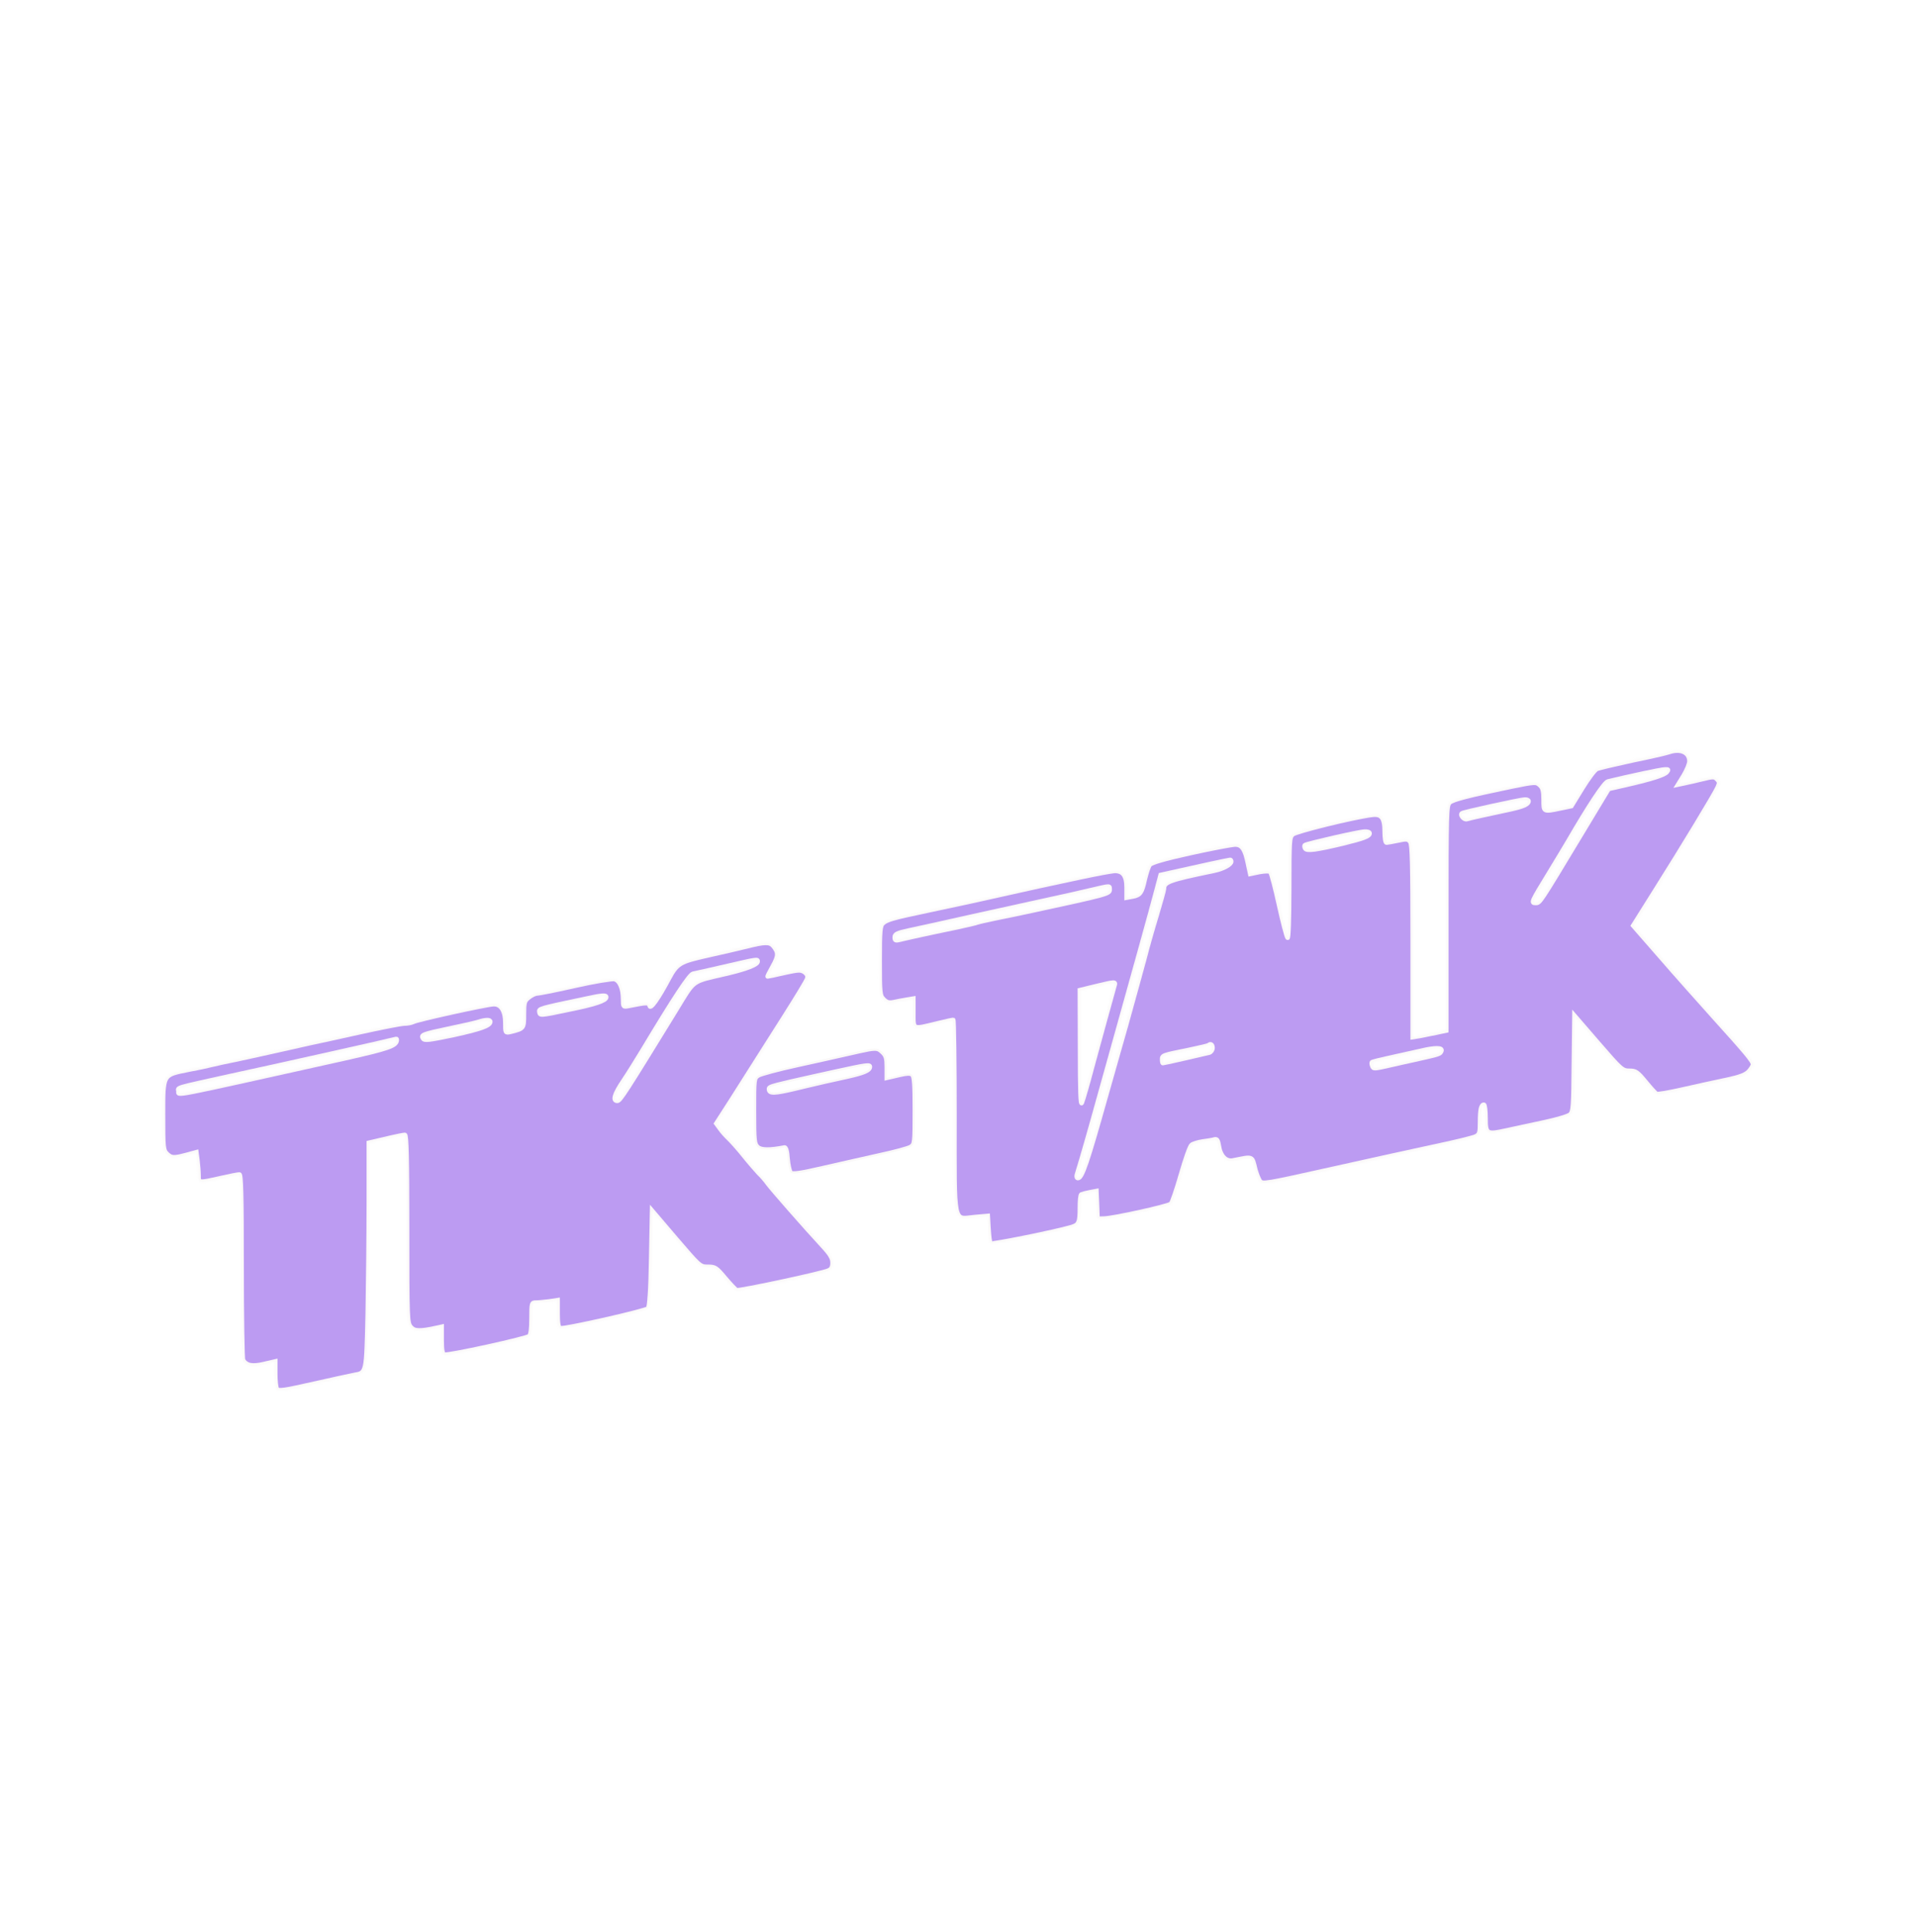 <svg width="867" height="874" viewBox="0 0 867 874" fill="none" xmlns="http://www.w3.org/2000/svg">
<g filter="url(#filter0_d_1_2)">
<mask id="path-1-inside-1_1_2" fill="white">
<path d="M744.764 300.267C743.58 300.694 736.222 302.399 728.272 304.019C720.407 305.724 713.134 307.429 712.204 307.855C711.274 308.281 708.314 312.203 705.607 316.636L700.702 324.65L695.797 325.673C687.932 327.293 688.101 327.378 688.101 321.751C688.101 317.83 687.763 316.38 686.41 315.187C684.719 313.652 684.38 313.652 673.471 315.869C654.189 319.876 647.169 321.666 645.647 323.03C644.209 324.309 644.125 327.719 644.125 375.291V426.187L639.727 427.125C637.275 427.637 633.807 428.319 632.116 428.66L628.902 429.171V385.777C628.902 351.079 628.649 342.042 627.803 340.848C626.788 339.484 626.196 339.399 622.221 340.251C619.853 340.763 617.485 341.189 617.062 341.189C616.555 341.189 616.217 338.887 616.217 336.159C616.217 329.851 614.779 328.06 610.381 328.657C602.178 329.68 576.215 336.074 574.693 337.438C573.17 338.802 573.086 340.251 573.086 361.991C573.086 375.461 572.748 384.669 572.325 384.242C571.902 383.731 570.126 377.081 568.434 369.323C566.743 361.565 564.967 354.915 564.544 354.489C564.037 353.977 562.261 353.977 559.555 354.489L555.411 355.341L554.396 350.652C553.127 344.258 551.69 342.042 548.645 342.042C547.292 342.042 538.243 343.747 528.602 345.878C516.255 348.606 510.757 350.226 509.996 351.249C509.404 352.017 508.474 354.915 507.798 357.729C506.444 363.867 505.768 364.89 502.3 365.572L499.51 366.083V361.48C499.51 356.194 497.903 353.977 494.266 353.977C492.998 353.977 485.809 355.341 478.198 356.961C465.343 359.689 459 361.053 429.316 367.703C423.058 369.067 413.332 371.113 407.835 372.307C394.05 375.206 391.091 376.058 389.399 377.593C388.046 378.786 387.877 380.747 387.877 394.643C387.877 409.392 387.961 410.33 389.653 412.035C391.006 413.399 392.021 413.74 394.135 413.314C395.573 412.973 398.194 412.547 399.97 412.206L403.099 411.694V418.259C403.099 425.846 402.592 425.676 413.417 423.033C417.307 422.095 420.69 421.328 421.113 421.328C421.451 421.328 421.705 440.851 421.705 464.637C421.705 515.448 420.944 511.441 430.923 510.504L436.758 509.992L437.097 515.875C437.266 519.199 437.689 522.098 438.027 522.439C438.619 523.036 467.965 517.068 474.731 515.022C477.944 513.999 478.367 513.061 478.367 506.156C478.367 503.172 478.621 500.529 479.044 500.273C479.382 500.103 481.073 499.676 482.765 499.335L485.894 498.738L486.148 504.962L486.401 511.271L489.361 511.186C493.674 511.1 518.369 505.644 519.553 504.536C520.145 504.024 522.174 497.971 524.12 491.236C526.065 484.416 528.179 478.448 528.856 477.937C529.532 477.34 531.816 476.658 534.014 476.317C536.213 476.061 538.581 475.635 539.342 475.379C540.442 475.123 540.865 475.805 541.287 478.448C541.964 482.881 544.501 485.524 547.546 484.927C557.017 483.052 556.172 482.711 557.779 489.105C558.286 490.98 559.216 493.282 559.808 494.22C560.992 495.755 562.007 495.584 592.199 488.849C609.366 485.013 630.678 480.324 639.474 478.448C648.353 476.572 656.388 474.612 657.487 474.015C659.094 473.162 659.348 472.395 659.348 467.706C659.348 462.079 659.855 459.692 661.124 459.692C661.546 459.692 661.885 462.42 661.885 465.66C661.885 473.077 662.307 473.333 671.526 471.287C675.331 470.434 682.943 468.814 688.524 467.621C694.106 466.427 699.349 464.893 700.11 464.125C701.464 463.017 701.633 460.545 701.802 441.107L702.056 419.367L712.881 431.899C723.198 443.835 723.79 444.346 726.919 444.346C729.795 444.346 730.556 444.858 734.277 449.376C736.56 452.19 738.844 454.662 739.266 454.833C739.774 455.088 745.102 454.151 751.106 452.787C757.195 451.423 765.906 449.462 770.557 448.524C776.985 447.16 779.437 446.222 780.96 444.602C781.974 443.494 782.82 442.045 782.82 441.448C782.82 439.999 779.607 436.162 764.976 419.964C758.718 412.973 747.893 400.867 741.042 392.938L728.611 378.701L738.674 362.673C750.937 343.235 765.483 319.194 766.836 316.125C767.682 314.249 767.682 313.652 766.583 312.544C765.399 311.265 764.722 311.265 759.902 312.459C756.942 313.226 753.221 313.993 751.698 314.334L748.907 314.931L751.529 310.668C752.882 308.367 754.066 305.553 754.066 304.36C754.066 300.267 750.007 298.477 744.764 300.267ZM743.918 309.219C742.818 310.583 736.983 312.459 725.397 315.102L717.532 316.892L704.677 338.205C686.241 368.812 686.495 368.471 684.549 368.471C682.351 368.471 682.435 368.215 690.469 355.086C694.106 349.118 697.996 342.639 699.096 340.763C708.652 324.309 715.587 313.823 717.194 313.482C726.327 311.265 741.381 308.026 742.988 308.026C744.594 307.94 744.764 308.111 743.918 309.219ZM681.336 322.348C681.336 323.797 679.137 324.821 672.879 326.185C660.447 328.827 654.865 330.106 653.428 330.533C652.159 330.959 650.214 328.742 651.144 327.89C651.652 327.378 677.446 321.751 679.475 321.666C680.49 321.581 681.336 321.922 681.336 322.348ZM609.451 336.927C609.451 338.291 606.914 339.228 597.273 341.616C585.095 344.514 581.035 345.026 580.274 343.832C579.936 343.235 579.851 342.553 580.105 342.298C580.782 341.701 604.377 336.245 607.168 336.159C608.436 336.074 609.451 336.415 609.451 336.927ZM546.869 349.715C546.869 351.079 543.232 353.04 539.173 353.892C518.623 358.155 516.424 358.922 516.424 362.162C516.424 362.673 514.901 368.13 513.125 374.097C511.265 380.15 508.812 388.761 507.713 393.194C506.529 397.627 502.723 411.438 499.256 423.886C495.704 436.333 491.729 450.485 490.291 455.43C481.75 485.865 479.382 492.941 477.521 492.941C477.014 492.941 476.76 492.259 477.014 491.407C478.959 485.268 484.033 467.45 486.74 457.561C488.6 450.996 491.475 440.595 493.167 434.542C501.032 406.409 511.434 369.067 513.041 362.759L514.901 355.768L522.597 354.063C530.378 352.272 545.008 349.118 546.277 348.947C546.615 348.862 546.869 349.203 546.869 349.715ZM491.898 362.417C491.898 364.293 491.137 364.549 456.802 371.966C452.658 372.904 445.469 374.353 440.818 375.291C436.251 376.229 432.276 377.166 431.938 377.337C431.684 377.507 427.625 378.445 422.974 379.468C411.303 381.855 399.717 384.413 397.01 385.095C394.981 385.607 394.642 385.436 394.642 383.987C394.642 382.537 395.657 382.026 401.239 380.832C407.666 379.468 416.123 377.593 430.162 374.438C434.137 373.586 446.484 370.858 457.647 368.385C468.811 365.998 480.82 363.27 484.287 362.417C492.321 360.542 491.898 360.542 491.898 362.417ZM494.097 405.726C492.406 411.865 487.078 430.962 483.949 442.641C481.919 450.4 479.805 457.646 479.297 458.84C478.705 460.374 478.452 453.213 478.452 434.457L478.367 407.858L485.386 406.153C494.351 404.021 494.605 403.936 494.097 405.726ZM538.412 434.031C538.412 434.969 537.735 435.906 536.974 436.162C535.367 436.588 516.424 440.936 515.916 440.936C515.747 440.936 515.578 440.169 515.578 439.317C515.578 437.356 515.578 437.356 527.418 434.969C532.238 433.946 536.382 433.008 536.636 432.752C537.482 431.899 538.412 432.496 538.412 434.031ZM641.926 435.395C641.334 436.844 641.165 436.844 630.594 439.231C626.196 440.169 621.037 441.363 619.177 441.789C611.312 443.579 611.142 443.579 610.635 442.215C610.297 441.448 610.297 440.681 610.466 440.51C610.635 440.254 614.61 439.317 619.261 438.293C623.828 437.27 629.748 435.992 632.285 435.395C638.966 433.775 642.518 433.775 641.926 435.395Z"/>
</mask>
<path d="M744.764 300.267C743.58 300.694 736.222 302.399 728.272 304.019C720.407 305.724 713.134 307.429 712.204 307.855C711.274 308.281 708.314 312.203 705.607 316.636L700.702 324.65L695.797 325.673C687.932 327.293 688.101 327.378 688.101 321.751C688.101 317.83 687.763 316.38 686.41 315.187C684.719 313.652 684.38 313.652 673.471 315.869C654.189 319.876 647.169 321.666 645.647 323.03C644.209 324.309 644.125 327.719 644.125 375.291V426.187L639.727 427.125C637.275 427.637 633.807 428.319 632.116 428.66L628.902 429.171V385.777C628.902 351.079 628.649 342.042 627.803 340.848C626.788 339.484 626.196 339.399 622.221 340.251C619.853 340.763 617.485 341.189 617.062 341.189C616.555 341.189 616.217 338.887 616.217 336.159C616.217 329.851 614.779 328.06 610.381 328.657C602.178 329.68 576.215 336.074 574.693 337.438C573.17 338.802 573.086 340.251 573.086 361.991C573.086 375.461 572.748 384.669 572.325 384.242C571.902 383.731 570.126 377.081 568.434 369.323C566.743 361.565 564.967 354.915 564.544 354.489C564.037 353.977 562.261 353.977 559.555 354.489L555.411 355.341L554.396 350.652C553.127 344.258 551.69 342.042 548.645 342.042C547.292 342.042 538.243 343.747 528.602 345.878C516.255 348.606 510.757 350.226 509.996 351.249C509.404 352.017 508.474 354.915 507.798 357.729C506.444 363.867 505.768 364.89 502.3 365.572L499.51 366.083V361.48C499.51 356.194 497.903 353.977 494.266 353.977C492.998 353.977 485.809 355.341 478.198 356.961C465.343 359.689 459 361.053 429.316 367.703C423.058 369.067 413.332 371.113 407.835 372.307C394.05 375.206 391.091 376.058 389.399 377.593C388.046 378.786 387.877 380.747 387.877 394.643C387.877 409.392 387.961 410.33 389.653 412.035C391.006 413.399 392.021 413.74 394.135 413.314C395.573 412.973 398.194 412.547 399.97 412.206L403.099 411.694V418.259C403.099 425.846 402.592 425.676 413.417 423.033C417.307 422.095 420.69 421.328 421.113 421.328C421.451 421.328 421.705 440.851 421.705 464.637C421.705 515.448 420.944 511.441 430.923 510.504L436.758 509.992L437.097 515.875C437.266 519.199 437.689 522.098 438.027 522.439C438.619 523.036 467.965 517.068 474.731 515.022C477.944 513.999 478.367 513.061 478.367 506.156C478.367 503.172 478.621 500.529 479.044 500.273C479.382 500.103 481.073 499.676 482.765 499.335L485.894 498.738L486.148 504.962L486.401 511.271L489.361 511.186C493.674 511.1 518.369 505.644 519.553 504.536C520.145 504.024 522.174 497.971 524.12 491.236C526.065 484.416 528.179 478.448 528.856 477.937C529.532 477.34 531.816 476.658 534.014 476.317C536.213 476.061 538.581 475.635 539.342 475.379C540.442 475.123 540.865 475.805 541.287 478.448C541.964 482.881 544.501 485.524 547.546 484.927C557.017 483.052 556.172 482.711 557.779 489.105C558.286 490.98 559.216 493.282 559.808 494.22C560.992 495.755 562.007 495.584 592.199 488.849C609.366 485.013 630.678 480.324 639.474 478.448C648.353 476.572 656.388 474.612 657.487 474.015C659.094 473.162 659.348 472.395 659.348 467.706C659.348 462.079 659.855 459.692 661.124 459.692C661.546 459.692 661.885 462.42 661.885 465.66C661.885 473.077 662.307 473.333 671.526 471.287C675.331 470.434 682.943 468.814 688.524 467.621C694.106 466.427 699.349 464.893 700.11 464.125C701.464 463.017 701.633 460.545 701.802 441.107L702.056 419.367L712.881 431.899C723.198 443.835 723.79 444.346 726.919 444.346C729.795 444.346 730.556 444.858 734.277 449.376C736.56 452.19 738.844 454.662 739.266 454.833C739.774 455.088 745.102 454.151 751.106 452.787C757.195 451.423 765.906 449.462 770.557 448.524C776.985 447.16 779.437 446.222 780.96 444.602C781.974 443.494 782.82 442.045 782.82 441.448C782.82 439.999 779.607 436.162 764.976 419.964C758.718 412.973 747.893 400.867 741.042 392.938L728.611 378.701L738.674 362.673C750.937 343.235 765.483 319.194 766.836 316.125C767.682 314.249 767.682 313.652 766.583 312.544C765.399 311.265 764.722 311.265 759.902 312.459C756.942 313.226 753.221 313.993 751.698 314.334L748.907 314.931L751.529 310.668C752.882 308.367 754.066 305.553 754.066 304.36C754.066 300.267 750.007 298.477 744.764 300.267ZM743.918 309.219C742.818 310.583 736.983 312.459 725.397 315.102L717.532 316.892L704.677 338.205C686.241 368.812 686.495 368.471 684.549 368.471C682.351 368.471 682.435 368.215 690.469 355.086C694.106 349.118 697.996 342.639 699.096 340.763C708.652 324.309 715.587 313.823 717.194 313.482C726.327 311.265 741.381 308.026 742.988 308.026C744.594 307.94 744.764 308.111 743.918 309.219ZM681.336 322.348C681.336 323.797 679.137 324.821 672.879 326.185C660.447 328.827 654.865 330.106 653.428 330.533C652.159 330.959 650.214 328.742 651.144 327.89C651.652 327.378 677.446 321.751 679.475 321.666C680.49 321.581 681.336 321.922 681.336 322.348ZM609.451 336.927C609.451 338.291 606.914 339.228 597.273 341.616C585.095 344.514 581.035 345.026 580.274 343.832C579.936 343.235 579.851 342.553 580.105 342.298C580.782 341.701 604.377 336.245 607.168 336.159C608.436 336.074 609.451 336.415 609.451 336.927ZM546.869 349.715C546.869 351.079 543.232 353.04 539.173 353.892C518.623 358.155 516.424 358.922 516.424 362.162C516.424 362.673 514.901 368.13 513.125 374.097C511.265 380.15 508.812 388.761 507.713 393.194C506.529 397.627 502.723 411.438 499.256 423.886C495.704 436.333 491.729 450.485 490.291 455.43C481.75 485.865 479.382 492.941 477.521 492.941C477.014 492.941 476.76 492.259 477.014 491.407C478.959 485.268 484.033 467.45 486.74 457.561C488.6 450.996 491.475 440.595 493.167 434.542C501.032 406.409 511.434 369.067 513.041 362.759L514.901 355.768L522.597 354.063C530.378 352.272 545.008 349.118 546.277 348.947C546.615 348.862 546.869 349.203 546.869 349.715ZM491.898 362.417C491.898 364.293 491.137 364.549 456.802 371.966C452.658 372.904 445.469 374.353 440.818 375.291C436.251 376.229 432.276 377.166 431.938 377.337C431.684 377.507 427.625 378.445 422.974 379.468C411.303 381.855 399.717 384.413 397.01 385.095C394.981 385.607 394.642 385.436 394.642 383.987C394.642 382.537 395.657 382.026 401.239 380.832C407.666 379.468 416.123 377.593 430.162 374.438C434.137 373.586 446.484 370.858 457.647 368.385C468.811 365.998 480.82 363.27 484.287 362.417C492.321 360.542 491.898 360.542 491.898 362.417ZM494.097 405.726C492.406 411.865 487.078 430.962 483.949 442.641C481.919 450.4 479.805 457.646 479.297 458.84C478.705 460.374 478.452 453.213 478.452 434.457L478.367 407.858L485.386 406.153C494.351 404.021 494.605 403.936 494.097 405.726ZM538.412 434.031C538.412 434.969 537.735 435.906 536.974 436.162C535.367 436.588 516.424 440.936 515.916 440.936C515.747 440.936 515.578 440.169 515.578 439.317C515.578 437.356 515.578 437.356 527.418 434.969C532.238 433.946 536.382 433.008 536.636 432.752C537.482 431.899 538.412 432.496 538.412 434.031ZM641.926 435.395C641.334 436.844 641.165 436.844 630.594 439.231C626.196 440.169 621.037 441.363 619.177 441.789C611.312 443.579 611.142 443.579 610.635 442.215C610.297 441.448 610.297 440.681 610.466 440.51C610.635 440.254 614.61 439.317 619.261 438.293C623.828 437.27 629.748 435.992 632.285 435.395C638.966 433.775 642.518 433.775 641.926 435.395Z" fill="#BC9BF2" stroke="#FAF8F8" stroke-width="2" mask="url(#path-1-inside-1_1_2)"/>
<mask id="path-2-inside-2_1_2" fill="white">
<path d="M327.621 388.164C324.154 389.017 316.204 390.892 309.946 392.256C297.43 395.07 296.246 395.752 292.44 402.828C287.704 411.779 284.152 416.724 283.814 415.019C283.476 413.399 282.546 413.399 274.596 415.019C271.805 415.531 271.805 415.531 271.805 412.206C271.805 407.176 270.283 403.51 267.915 402.913C266.815 402.657 258.95 403.936 250.24 405.897C241.613 407.858 233.833 409.392 232.987 409.392C232.142 409.392 230.45 410.16 229.182 411.183C227.152 412.803 226.983 413.485 226.983 418.856C226.983 425.25 226.983 425.25 220.894 426.784C218.526 427.296 218.526 427.296 218.526 422.692C218.526 417.406 216.665 414.252 213.367 414.252C210.576 414.252 178.778 421.243 176.917 422.266C176.071 422.692 174.296 423.033 172.858 423.033C171.42 423.033 162.371 424.823 152.73 426.955C143.089 429.086 132.771 431.388 129.727 431.985C126.682 432.667 120.086 434.201 114.927 435.31C109.853 436.503 101.819 438.208 97.167 439.231C92.516 440.169 87.357 441.277 85.75 441.704C84.144 442.13 79.408 443.153 75.179 443.92C63.424 446.307 63.762 445.711 63.762 464.552C63.762 479.045 63.847 480.238 65.454 481.858C67.483 483.904 68.667 483.904 74.418 482.37L78.816 481.176L79.323 485.098C79.577 487.144 79.831 490.213 79.831 491.748C79.831 495.158 79.746 495.158 89.641 492.941C93.785 492.003 97.675 491.236 98.267 491.236C99.028 491.236 99.282 500.103 99.282 532.755C99.282 555.688 99.62 574.785 99.958 575.296C101.565 577.769 104.187 578.195 109.346 577.002L114.504 575.808V581.435C114.504 584.589 114.843 587.658 115.265 588.34C115.942 589.363 118.648 588.937 131.503 586.038C140.045 584.078 148.502 582.287 150.193 581.946C155.775 581.009 155.69 581.179 156.282 554.324C156.536 540.939 156.789 518.091 156.789 503.427V476.913L164.485 475.123C168.714 474.1 172.604 473.333 173.112 473.333C173.873 473.333 174.126 483.904 174.126 515.875C174.126 557.223 174.211 558.416 175.818 560.292C177.509 562.253 179.962 562.253 187.488 560.633L189.772 560.121V566.174C189.772 570.693 190.11 572.398 190.956 572.739C192.478 573.336 227.829 565.578 229.351 564.384C230.027 563.787 230.366 561.059 230.366 556.37C230.366 549.379 230.45 549.209 232.395 549.209C233.495 549.209 236.116 548.953 238.315 548.697L242.205 548.1V554.239C242.205 558.587 242.544 560.462 243.389 560.803C244.912 561.4 281.869 553.045 283.053 551.852C283.729 551.17 284.237 543.923 284.491 529.259L284.913 507.605L295.738 520.308C306.563 532.925 306.648 533.011 310.115 533.011C313.414 533.011 314.006 533.352 317.896 538.041C320.264 540.854 322.632 543.326 323.139 543.582C324.239 544.094 361.28 536.165 364.663 534.716C366.016 534.119 366.524 533.181 366.524 531.22C366.524 529.089 365.509 527.384 362.126 523.718C354.853 515.875 339.208 498.056 337.263 495.414C336.332 494.05 334.472 491.918 333.119 490.639C331.85 489.275 328.805 485.78 326.353 482.711C323.9 479.642 320.856 476.231 319.587 475.038C318.319 473.844 316.543 471.884 315.613 470.519L313.921 468.218L320.94 457.305C324.746 451.337 329.567 443.75 331.596 440.51C333.711 437.185 339.715 427.722 344.958 419.452C350.202 411.183 354.769 403.68 355.022 402.743C355.445 401.549 355.022 400.611 353.838 399.759C352.231 398.65 351.217 398.65 344.705 400.1C340.73 401.038 337.347 401.72 337.178 401.72C337.009 401.72 338.024 399.673 339.461 397.116C342.083 392.427 342.168 390.807 339.63 387.823C338.024 386.033 335.74 386.118 327.621 388.164ZM332.696 394.899C332.696 396.349 327.96 398.224 318.657 400.441C302.25 404.277 304.534 402.657 295.569 417.236C272.482 454.833 270.452 457.987 269.183 457.987C266.985 457.987 267.83 455.003 271.721 449.206C274.088 445.711 277.979 439.402 280.516 435.224C294.893 411.268 301.828 400.782 303.434 400.441C304.449 400.27 310.961 398.821 317.896 397.201C332.611 393.791 332.696 393.791 332.696 394.899ZM264.194 411.097C264.194 412.632 259.12 414.337 247.703 416.639C233.918 419.538 234.256 419.452 233.918 417.747C233.664 416.298 233.748 416.213 253.622 412.035C262.587 410.074 264.194 409.989 264.194 411.097ZM211.76 422.18C211.76 423.971 207.447 425.505 195.015 428.234C184.021 430.535 181.907 430.791 181.315 429.768C180.215 428.148 181.061 427.807 193.155 425.25C198.99 424.056 204.91 422.692 206.263 422.266C209.73 421.157 211.76 421.157 211.76 422.18ZM169.475 430.45C169.306 433.093 166.177 434.201 145.795 438.805C63.847 457.049 71.12 455.6 70.697 453.554C70.359 451.849 69.09 452.275 93.362 446.904C112.39 442.812 168.798 430.194 169.306 429.939C169.39 429.939 169.475 430.109 169.475 430.45Z"/>
</mask>
<path d="M327.621 388.164C324.154 389.017 316.204 390.892 309.946 392.256C297.43 395.07 296.246 395.752 292.44 402.828C287.704 411.779 284.152 416.724 283.814 415.019C283.476 413.399 282.546 413.399 274.596 415.019C271.805 415.531 271.805 415.531 271.805 412.206C271.805 407.176 270.283 403.51 267.915 402.913C266.815 402.657 258.95 403.936 250.24 405.897C241.613 407.858 233.833 409.392 232.987 409.392C232.142 409.392 230.45 410.16 229.182 411.183C227.152 412.803 226.983 413.485 226.983 418.856C226.983 425.25 226.983 425.25 220.894 426.784C218.526 427.296 218.526 427.296 218.526 422.692C218.526 417.406 216.665 414.252 213.367 414.252C210.576 414.252 178.778 421.243 176.917 422.266C176.071 422.692 174.296 423.033 172.858 423.033C171.42 423.033 162.371 424.823 152.73 426.955C143.089 429.086 132.771 431.388 129.727 431.985C126.682 432.667 120.086 434.201 114.927 435.31C109.853 436.503 101.819 438.208 97.167 439.231C92.516 440.169 87.357 441.277 85.75 441.704C84.144 442.13 79.408 443.153 75.179 443.92C63.424 446.307 63.762 445.711 63.762 464.552C63.762 479.045 63.847 480.238 65.454 481.858C67.483 483.904 68.667 483.904 74.418 482.37L78.816 481.176L79.323 485.098C79.577 487.144 79.831 490.213 79.831 491.748C79.831 495.158 79.746 495.158 89.641 492.941C93.785 492.003 97.675 491.236 98.267 491.236C99.028 491.236 99.282 500.103 99.282 532.755C99.282 555.688 99.62 574.785 99.958 575.296C101.565 577.769 104.187 578.195 109.346 577.002L114.504 575.808V581.435C114.504 584.589 114.843 587.658 115.265 588.34C115.942 589.363 118.648 588.937 131.503 586.038C140.045 584.078 148.502 582.287 150.193 581.946C155.775 581.009 155.69 581.179 156.282 554.324C156.536 540.939 156.789 518.091 156.789 503.427V476.913L164.485 475.123C168.714 474.1 172.604 473.333 173.112 473.333C173.873 473.333 174.126 483.904 174.126 515.875C174.126 557.223 174.211 558.416 175.818 560.292C177.509 562.253 179.962 562.253 187.488 560.633L189.772 560.121V566.174C189.772 570.693 190.11 572.398 190.956 572.739C192.478 573.336 227.829 565.578 229.351 564.384C230.027 563.787 230.366 561.059 230.366 556.37C230.366 549.379 230.45 549.209 232.395 549.209C233.495 549.209 236.116 548.953 238.315 548.697L242.205 548.1V554.239C242.205 558.587 242.544 560.462 243.389 560.803C244.912 561.4 281.869 553.045 283.053 551.852C283.729 551.17 284.237 543.923 284.491 529.259L284.913 507.605L295.738 520.308C306.563 532.925 306.648 533.011 310.115 533.011C313.414 533.011 314.006 533.352 317.896 538.041C320.264 540.854 322.632 543.326 323.139 543.582C324.239 544.094 361.28 536.165 364.663 534.716C366.016 534.119 366.524 533.181 366.524 531.22C366.524 529.089 365.509 527.384 362.126 523.718C354.853 515.875 339.208 498.056 337.263 495.414C336.332 494.05 334.472 491.918 333.119 490.639C331.85 489.275 328.805 485.78 326.353 482.711C323.9 479.642 320.856 476.231 319.587 475.038C318.319 473.844 316.543 471.884 315.613 470.519L313.921 468.218L320.94 457.305C324.746 451.337 329.567 443.75 331.596 440.51C333.711 437.185 339.715 427.722 344.958 419.452C350.202 411.183 354.769 403.68 355.022 402.743C355.445 401.549 355.022 400.611 353.838 399.759C352.231 398.65 351.217 398.65 344.705 400.1C340.73 401.038 337.347 401.72 337.178 401.72C337.009 401.72 338.024 399.673 339.461 397.116C342.083 392.427 342.168 390.807 339.63 387.823C338.024 386.033 335.74 386.118 327.621 388.164ZM332.696 394.899C332.696 396.349 327.96 398.224 318.657 400.441C302.25 404.277 304.534 402.657 295.569 417.236C272.482 454.833 270.452 457.987 269.183 457.987C266.985 457.987 267.83 455.003 271.721 449.206C274.088 445.711 277.979 439.402 280.516 435.224C294.893 411.268 301.828 400.782 303.434 400.441C304.449 400.27 310.961 398.821 317.896 397.201C332.611 393.791 332.696 393.791 332.696 394.899ZM264.194 411.097C264.194 412.632 259.12 414.337 247.703 416.639C233.918 419.538 234.256 419.452 233.918 417.747C233.664 416.298 233.748 416.213 253.622 412.035C262.587 410.074 264.194 409.989 264.194 411.097ZM211.76 422.18C211.76 423.971 207.447 425.505 195.015 428.234C184.021 430.535 181.907 430.791 181.315 429.768C180.215 428.148 181.061 427.807 193.155 425.25C198.99 424.056 204.91 422.692 206.263 422.266C209.73 421.157 211.76 421.157 211.76 422.18ZM169.475 430.45C169.306 433.093 166.177 434.201 145.795 438.805C63.847 457.049 71.12 455.6 70.697 453.554C70.359 451.849 69.09 452.275 93.362 446.904C112.39 442.812 168.798 430.194 169.306 429.939C169.39 429.939 169.475 430.109 169.475 430.45Z" fill="#BC9BF2" stroke="#FAF8F8" stroke-width="2" mask="url(#path-2-inside-2_1_2)"/>
<path d="M348.796 490.309C349.318 490.337 350.079 490.287 351.168 490.134C353.343 489.828 356.727 489.13 361.929 487.937V487.936C365.608 487.083 370.325 486.017 374.966 484.973L387.556 482.138L387.562 482.137C390.938 481.414 394.206 480.627 396.765 479.937C398.045 479.592 399.143 479.272 399.987 478.997C400.843 478.718 401.384 478.502 401.604 478.368C402.037 478.077 402.288 477.88 402.483 477.548C402.687 477.2 402.855 476.654 402.974 475.62C403.213 473.547 403.235 469.77 403.235 462.335C403.235 456.408 403.171 452.568 402.993 450.116C402.903 448.889 402.787 448.032 402.643 447.445C402.494 446.84 402.335 446.607 402.233 446.523L402.215 446.507C401.934 446.252 401.48 446.085 400.542 446.125C399.719 446.161 398.596 446.352 397.026 446.713L396.326 446.879L396.321 446.88L391.161 448.073L390.549 448.215V442.727C390.549 440.722 390.462 439.486 390.199 438.571C389.976 437.799 389.623 437.236 389.029 436.62L388.759 436.353L388.755 436.35C388.164 435.775 387.733 435.401 387.248 435.163C386.778 434.933 386.219 434.815 385.355 434.84C384.022 434.879 382.073 435.25 378.814 435.976L375.092 436.82L375.091 436.821L364.234 439.261C362.019 439.757 359.69 440.276 357.381 440.789L350.647 442.278H350.646C346.34 443.214 342.224 444.213 339.051 445.064C337.464 445.489 336.117 445.876 335.1 446.197C334.591 446.359 334.169 446.502 333.843 446.625C333.51 446.751 333.308 446.844 333.215 446.902C332.735 447.218 332.458 447.427 332.249 447.762C332.035 448.106 331.862 448.634 331.744 449.638C331.505 451.657 331.504 455.324 331.504 462.591C331.504 469.423 331.548 473.099 331.777 475.251C331.891 476.324 332.047 476.977 332.247 477.438C332.441 477.883 332.687 478.176 333.04 478.512C333.655 479.097 334.878 479.462 336.876 479.483C338.846 479.503 341.45 479.191 344.693 478.554L344.709 478.551L344.727 478.549C345.154 478.495 345.469 478.749 345.668 479.024C345.866 479.296 346.02 479.676 346.148 480.122C346.405 481.025 346.598 482.367 346.726 484.124L346.725 484.125C346.85 485.554 347.059 486.957 347.307 488.07C347.431 488.627 347.563 489.103 347.696 489.468C347.836 489.855 347.955 490.051 348.02 490.116C348.073 490.17 348.254 490.28 348.796 490.309ZM340.336 454.682C339.339 454.72 338.564 454.614 338.033 454.259C337.448 453.868 337.27 453.261 337.27 452.616C337.27 452.449 337.279 452.204 337.421 451.954C337.561 451.71 337.789 451.525 338.086 451.362C338.665 451.043 339.714 450.696 341.597 450.203C344.444 449.458 349.326 448.346 357.687 446.489L367.261 444.369H367.262C374.442 442.794 378.481 441.936 380.724 441.614C381.826 441.455 382.571 441.412 383.054 441.516C383.309 441.571 383.555 441.679 383.728 441.895C383.901 442.111 383.938 442.359 383.938 442.556C383.938 443.148 383.679 443.668 383.186 444.125C382.708 444.568 381.999 444.966 381.047 445.353C379.379 446.031 376.841 446.726 373.175 447.545L371.534 447.905H371.533C366.95 448.873 359.324 450.626 353.526 452.019L351.166 452.59L351.165 452.591L349.22 453.056C344.903 454.073 342.1 454.615 340.336 454.682Z" fill="#BC9BF2" stroke="#FAF8F8"/>
</g>
<defs>
<filter id="filter0_d_1_2" x="33.761" y="299.575" width="799.059" height="369.269" filterUnits="userSpaceOnUse" color-interpolation-filters="sRGB">
<feFlood flood-opacity="0" result="BackgroundImageFix"/>
<feColorMatrix in="SourceAlpha" type="matrix" values="0 0 0 0 0 0 0 0 0 0 0 0 0 0 0 0 0 0 127 0" result="hardAlpha"/>
<feOffset dx="10" dy="40"/>
<feGaussianBlur stdDeviation="20"/>
<feComposite in2="hardAlpha" operator="out"/>
<feColorMatrix type="matrix" values="0 0 0 0 0.982 0 0 0 0 0.982 0 0 0 0 0.982 0 0 0 0.25 0"/>
<feBlend mode="normal" in2="BackgroundImageFix" result="effect1_dropShadow_1_2"/>
<feBlend mode="normal" in="SourceGraphic" in2="effect1_dropShadow_1_2" result="shape"/>
</filter>
</defs>
</svg>
